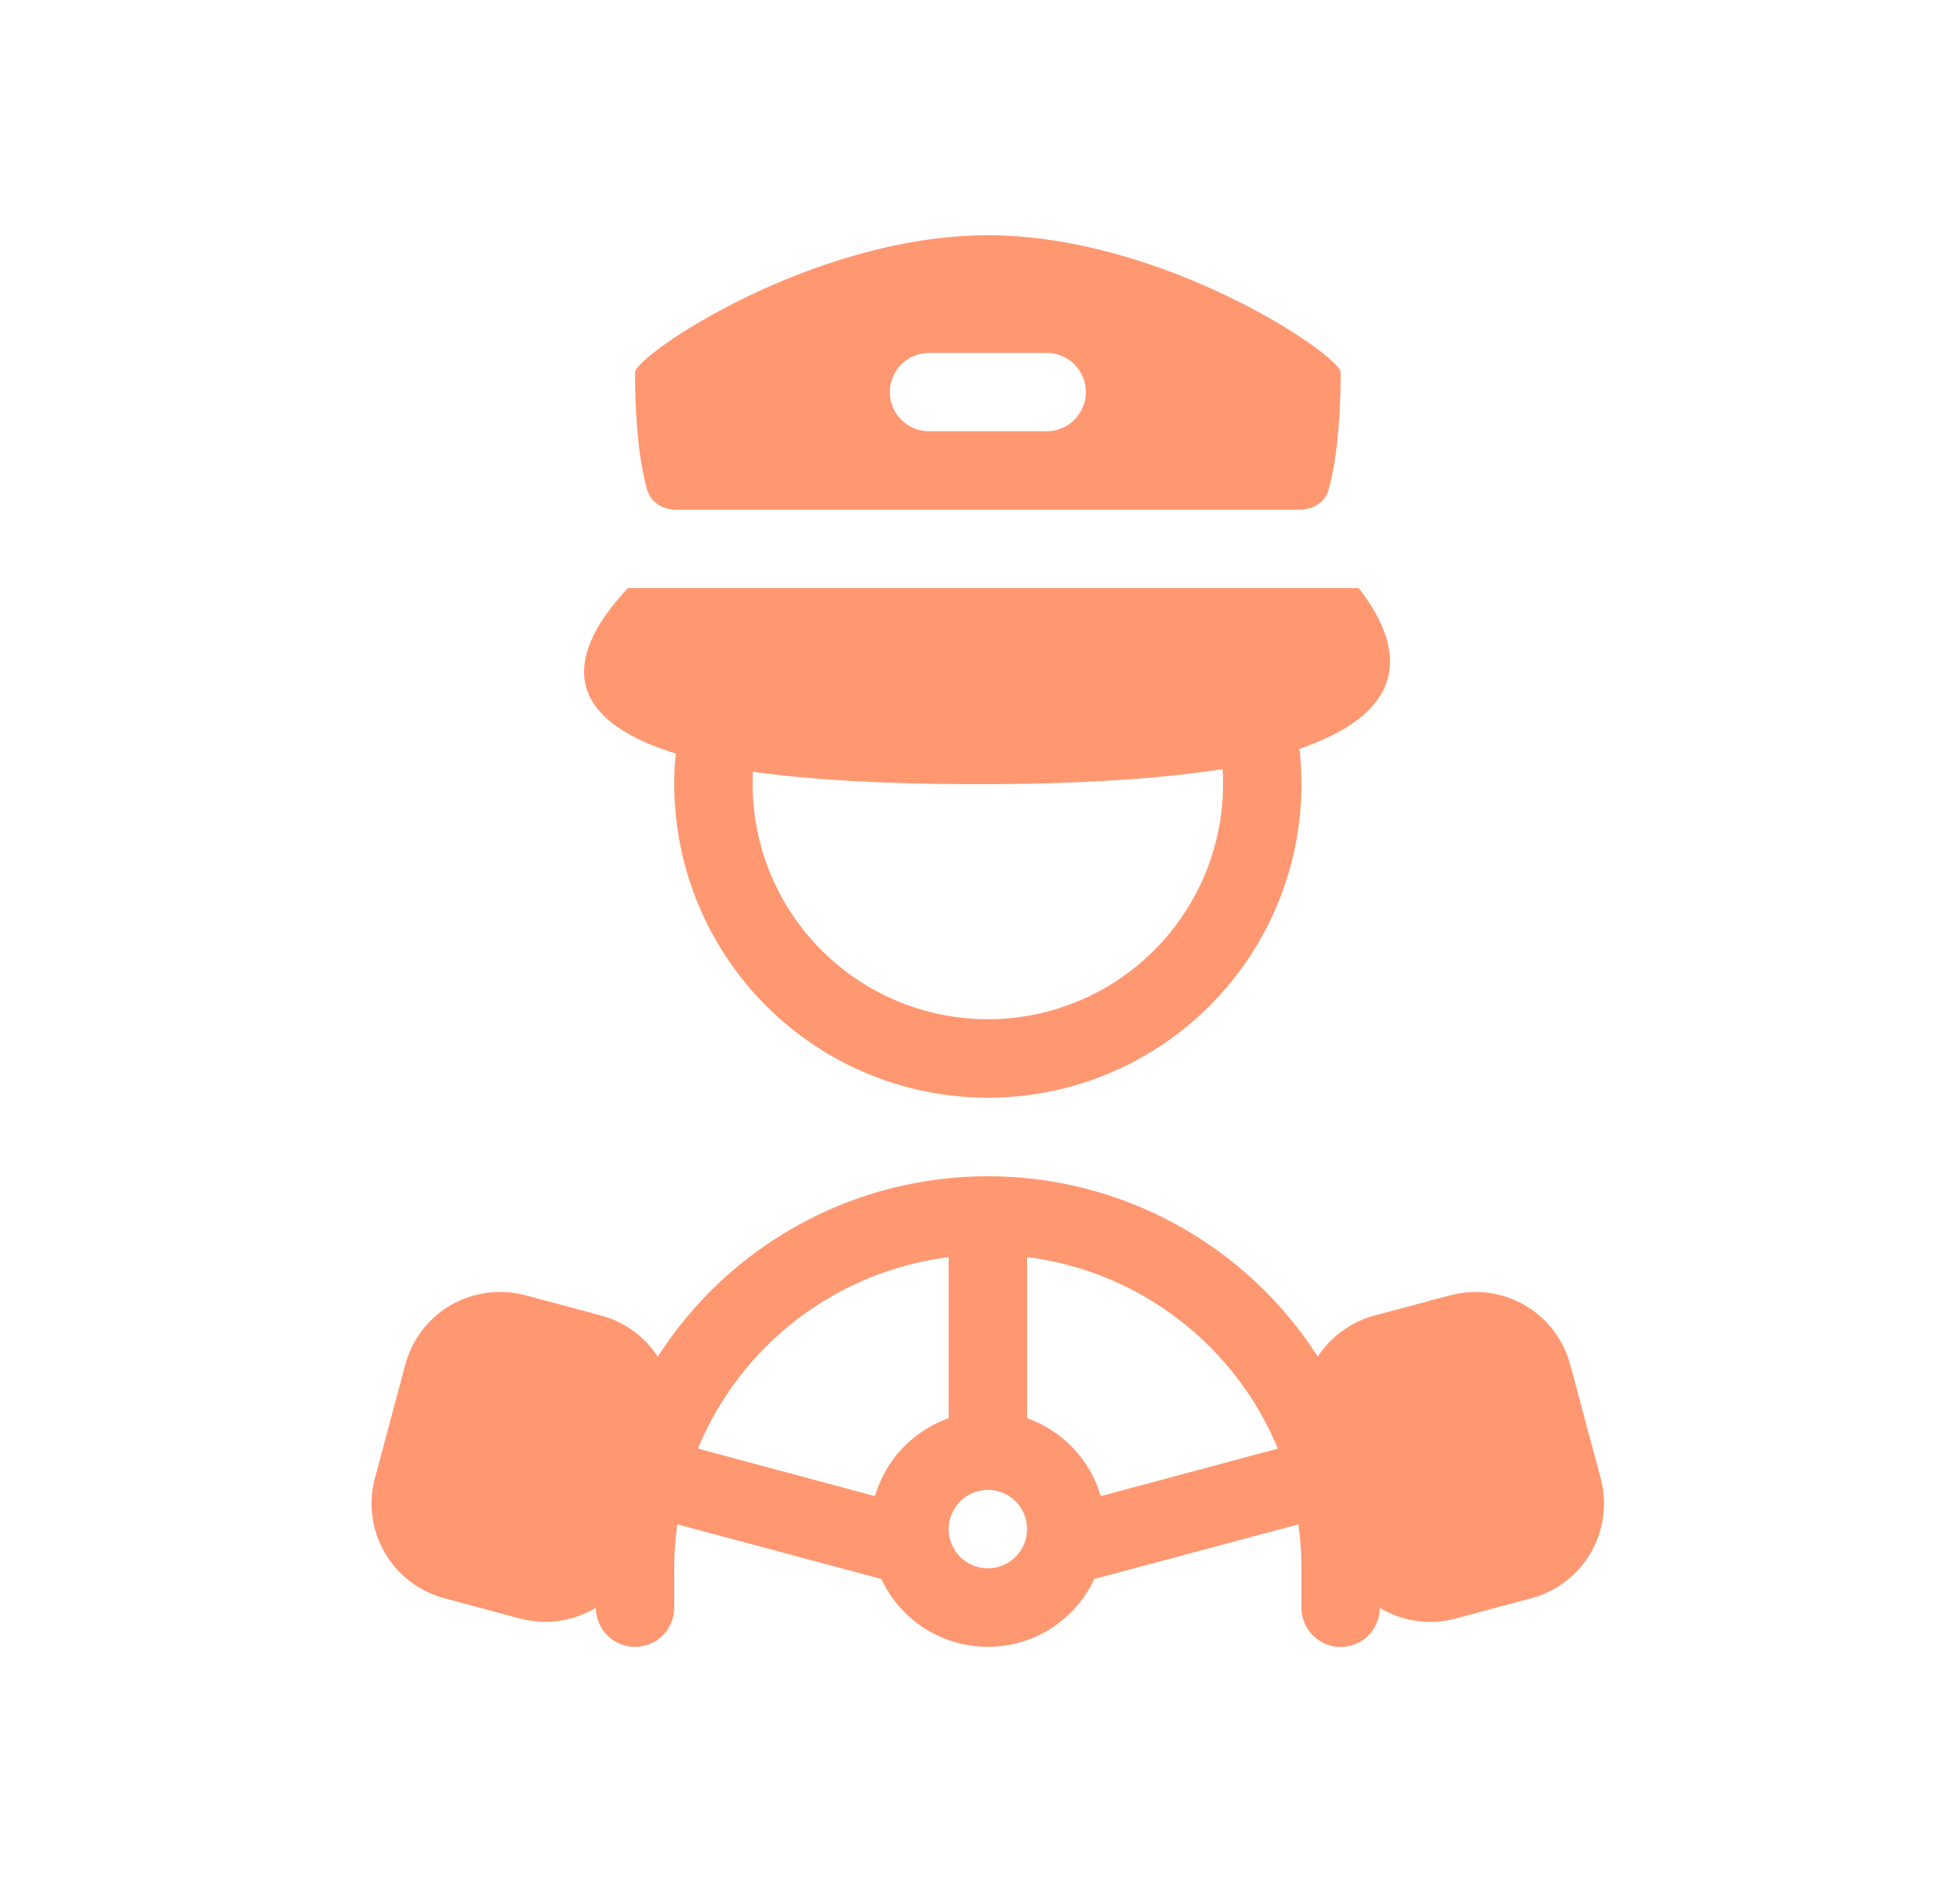 <svg width="25" height="24" viewBox="0 0 25 24" fill="none" xmlns="http://www.w3.org/2000/svg">
<path fill-rule="evenodd" clip-rule="evenodd" d="M8.1 4.75C8.1 4.532 10.358 3 12.6 3C14.842 3 17.1 4.532 17.1 4.75C17.1 5.53 17.017 5.992 16.947 6.244C16.901 6.409 16.746 6.5 16.575 6.5H8.626C8.454 6.5 8.3 6.409 8.253 6.244C8.183 5.992 8.1 5.53 8.1 4.75ZM11.85 4.5C11.717 4.5 11.59 4.553 11.497 4.646C11.403 4.74 11.35 4.867 11.35 5C11.35 5.133 11.403 5.26 11.497 5.354C11.59 5.447 11.717 5.5 11.85 5.5H13.35C13.483 5.5 13.61 5.447 13.704 5.354C13.797 5.26 13.85 5.133 13.85 5C13.85 4.867 13.797 4.74 13.704 4.646C13.61 4.553 13.483 4.5 13.35 4.5H11.85ZM8.619 9.609C6.954 9.094 7.374 8.174 8.009 7.5H17.33C17.838 8.149 18.111 9.024 16.575 9.549C16.592 9.697 16.6 9.847 16.6 10C16.6 10.542 16.49 11.078 16.276 11.575C16.063 12.073 15.75 12.522 15.358 12.896C14.966 13.269 14.502 13.559 13.994 13.748C13.486 13.937 12.945 14.02 12.404 13.994C11.863 13.967 11.333 13.831 10.847 13.594C10.36 13.356 9.926 13.022 9.572 12.612C9.218 12.202 8.951 11.725 8.788 11.209C8.624 10.692 8.566 10.148 8.619 9.609ZM12.464 10C13.785 10 14.809 9.93 15.594 9.808C15.598 9.871 15.6 9.935 15.6 10C15.6 10.4 15.519 10.797 15.363 11.165C15.207 11.534 14.979 11.868 14.692 12.147C14.405 12.427 14.066 12.646 13.693 12.791C13.32 12.937 12.922 13.007 12.521 12.996C12.121 12.986 11.727 12.895 11.362 12.73C10.998 12.565 10.67 12.328 10.398 12.034C10.126 11.741 9.916 11.395 9.779 11.019C9.643 10.642 9.583 10.242 9.604 9.842C10.336 9.944 11.273 10 12.464 10ZM16.809 17.3C16.356 16.594 15.734 16.014 14.998 15.612C14.263 15.21 13.438 14.999 12.6 15C11.762 14.999 10.937 15.21 10.201 15.612C9.465 16.014 8.842 16.595 8.39 17.301C8.222 17.043 7.964 16.856 7.667 16.776L6.701 16.517C6.38 16.432 6.039 16.477 5.752 16.642C5.465 16.808 5.255 17.081 5.17 17.401L4.782 18.85C4.739 19.009 4.728 19.174 4.75 19.337C4.771 19.5 4.824 19.656 4.907 19.799C4.989 19.941 5.098 20.065 5.228 20.165C5.358 20.265 5.507 20.338 5.666 20.381L6.631 20.64C6.794 20.683 6.963 20.694 7.13 20.67C7.296 20.647 7.456 20.59 7.6 20.503C7.601 20.636 7.654 20.763 7.748 20.856C7.842 20.95 7.969 21.002 8.102 21.002C8.234 21.001 8.361 20.948 8.455 20.854C8.548 20.76 8.601 20.633 8.6 20.5V20C8.6 19.809 8.613 19.622 8.639 19.439L11.241 20.136C11.362 20.395 11.554 20.613 11.795 20.767C12.035 20.92 12.315 21.001 12.6 21.001C12.886 21.001 13.165 20.92 13.406 20.767C13.646 20.613 13.838 20.395 13.959 20.136L16.561 19.439C16.587 19.622 16.6 19.809 16.6 20V20.5C16.599 20.633 16.651 20.76 16.745 20.854C16.838 20.948 16.965 21.002 17.098 21.003C17.23 21.003 17.358 20.951 17.452 20.858C17.546 20.765 17.599 20.638 17.6 20.505C17.88 20.673 18.226 20.732 18.567 20.64L19.533 20.381C19.691 20.339 19.84 20.266 19.97 20.166C20.1 20.066 20.21 19.941 20.292 19.799C20.374 19.657 20.427 19.5 20.448 19.337C20.47 19.174 20.459 19.009 20.417 18.851L20.028 17.401C19.942 17.081 19.733 16.808 19.446 16.643C19.159 16.477 18.817 16.432 18.497 16.518L17.531 16.776C17.234 16.856 16.977 17.043 16.809 17.3ZM8.902 18.473C9.172 17.82 9.61 17.25 10.172 16.821C10.734 16.392 11.399 16.12 12.1 16.031V18.085C11.876 18.165 11.674 18.296 11.51 18.469C11.347 18.642 11.227 18.851 11.16 19.079L8.902 18.473ZM16.299 18.473C16.028 17.82 15.59 17.25 15.028 16.821C14.467 16.392 13.801 16.12 13.1 16.031V18.085C13.552 18.245 13.905 18.616 14.04 19.079L16.299 18.473ZM12.6 20C12.733 20 12.86 19.947 12.954 19.854C13.047 19.76 13.1 19.633 13.1 19.5C13.1 19.367 13.047 19.24 12.954 19.146C12.86 19.053 12.733 19 12.6 19C12.467 19 12.34 19.053 12.247 19.146C12.153 19.24 12.1 19.367 12.1 19.5C12.1 19.633 12.153 19.76 12.247 19.854C12.34 19.947 12.467 20 12.6 20Z" fill="#FF9871"/>
</svg>
